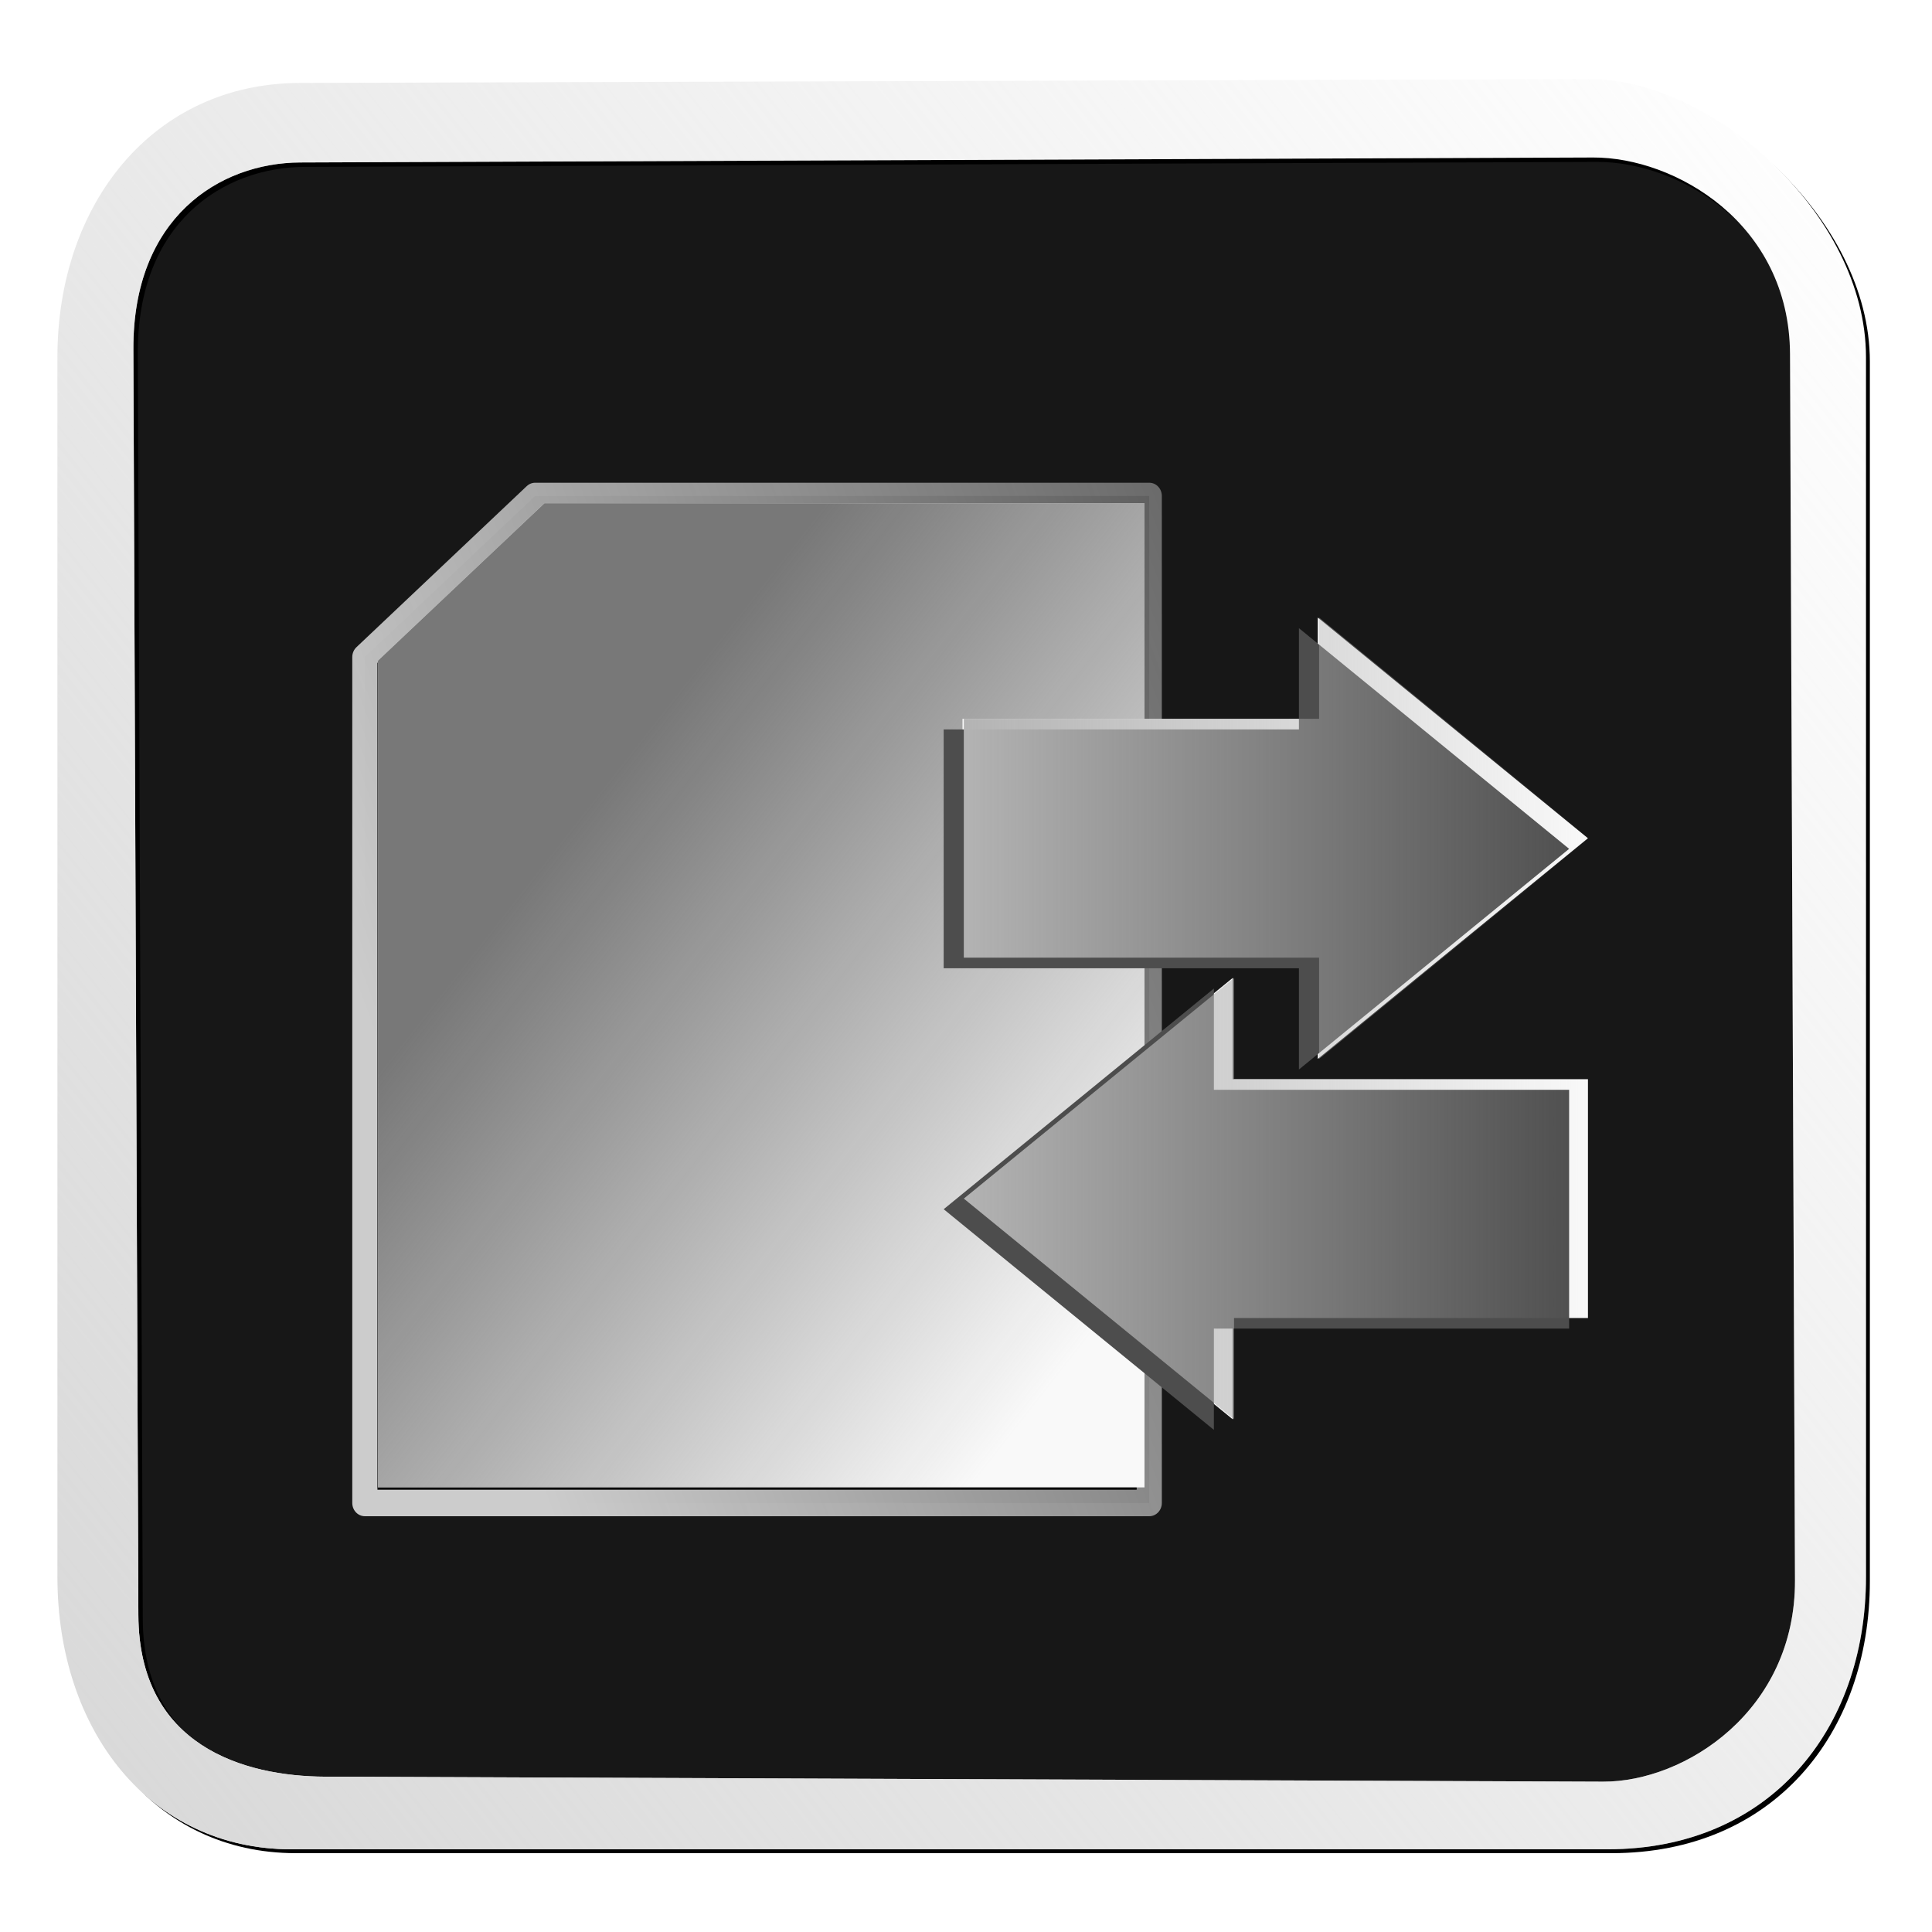 <?xml version="1.0" encoding="UTF-8" standalone="no"?>
<!-- Created with Inkscape (http://www.inkscape.org/) -->

<svg
   xmlns:dc="http://purl.org/dc/elements/1.1/"
   xmlns:cc="http://creativecommons.org/ns#"
   xmlns:rdf="http://www.w3.org/1999/02/22-rdf-syntax-ns#"
   xmlns:svg="http://www.w3.org/2000/svg"
   xmlns="http://www.w3.org/2000/svg"
   xmlns:xlink="http://www.w3.org/1999/xlink"
   xmlns:sodipodi="http://sodipodi.sourceforge.net/DTD/sodipodi-0.dtd"
   xmlns:inkscape="http://www.inkscape.org/namespaces/inkscape"
   id="svg2"
   version="1.1"
   inkscape:version="0.48.2 r9819"
   width="864"
   height="864"
   sodipodi:docname="backup.svg"
   inkscape:export-filename="D:\DocData\Doc3\Dropbox\Grafica\drawable-hdpi\backup.png"
   inkscape:export-xdpi="5"
   inkscape:export-ydpi="5">
  <defs
     id="defs6">
    <linearGradient
       inkscape:collect="always"
       id="linearGradient3837">
      <stop
         style="stop-color:#d7d7d7;stop-opacity:1;"
         offset="0"
         id="stop3839" />
      <stop
         style="stop-color:#d7d7d7;stop-opacity:0;"
         offset="1"
         id="stop3841" />
    </linearGradient>
    <linearGradient
       inkscape:collect="always"
       id="linearGradient3815">
      <stop
         style="stop-color:#c3c3c3;stop-opacity:0.888"
         offset="0"
         id="stop3817" />
      <stop
         style="stop-color:#e2e2e2;stop-opacity:0;"
         offset="1"
         id="stop3819" />
    </linearGradient>
    <linearGradient
       inkscape:collect="always"
       id="linearGradient3757">
      <stop
         style="stop-color:#e5e5e5;stop-opacity:1;"
         offset="0"
         id="stop3759" />
      <stop
         style="stop-color:#e5e5e5;stop-opacity:0;"
         offset="1"
         id="stop3761" />
    </linearGradient>
    <linearGradient
       inkscape:collect="always"
       xlink:href="#linearGradient3757"
       id="linearGradient3763"
       x1="20.53"
       y1="35.873"
       x2="841.943"
       y2="847.972"
       gradientUnits="userSpaceOnUse" />
    <linearGradient
       inkscape:collect="always"
       xlink:href="#linearGradient3757"
       id="linearGradient3767"
       gradientUnits="userSpaceOnUse"
       x1="20.53"
       y1="35.873"
       x2="841.943"
       y2="847.972"
       gradientTransform="matrix(0.967,0,0,0.961,16.08,17.425)" />
    <linearGradient
       inkscape:collect="always"
       xlink:href="#linearGradient3757"
       id="linearGradient3770"
       gradientUnits="userSpaceOnUse"
       x1="20.53"
       y1="35.873"
       x2="841.943"
       y2="847.972"
       gradientTransform="matrix(0.95,0,0,0.929,3.892,10.167)" />
    <radialGradient
       inkscape:collect="always"
       xlink:href="#linearGradient3796"
       id="radialGradient3802"
       cx="309.998"
       cy="416.287"
       fx="309.998"
       fy="416.287"
       r="107.154"
       gradientTransform="matrix(1.869,1.489,-1.867,2.342,-8182.077,-537.146)"
       gradientUnits="userSpaceOnUse" />
    <linearGradient
       inkscape:collect="always"
       id="linearGradient3796">
      <stop
         style="stop-color:#e0e0e0;stop-opacity:1;"
         offset="0"
         id="stop3798" />
      <stop
         style="stop-color:#e0e0e0;stop-opacity:0;"
         offset="1"
         id="stop3800" />
    </linearGradient>
    <linearGradient
       inkscape:collect="always"
       xlink:href="#linearGradient3815"
       id="linearGradient3821"
       x1="-167.6"
       y1="-322.451"
       x2="938.292"
       y2="962.034"
       gradientUnits="userSpaceOnUse" />
    <linearGradient
       inkscape:collect="always"
       xlink:href="#linearGradient3815"
       id="linearGradient3829"
       gradientUnits="userSpaceOnUse"
       x1="-167.6"
       y1="-322.451"
       x2="938.292"
       y2="962.034" />
    <linearGradient
       inkscape:collect="always"
       xlink:href="#linearGradient3837"
       id="linearGradient3843"
       x1="-22.751"
       y1="805.069"
       x2="867.408"
       y2="92.172"
       gradientUnits="userSpaceOnUse" />
    <filter
       inkscape:collect="always"
       id="filter3849">
      <feGaussianBlur
         inkscape:collect="always"
         stdDeviation="9.699"
         id="feGaussianBlur3851" />
    </filter>
    <linearGradient
       inkscape:collect="always"
       id="linearGradient3837-2">
      <stop
         style="stop-color:#d7d7d7;stop-opacity:1;"
         offset="0"
         id="stop3839-2" />
      <stop
         style="stop-color:#d7d7d7;stop-opacity:0;"
         offset="1"
         id="stop3841-1" />
    </linearGradient>
    <linearGradient
       inkscape:collect="always"
       id="linearGradient3815-2">
      <stop
         style="stop-color:#c3c3c3;stop-opacity:0.888"
         offset="0"
         id="stop3817-0" />
      <stop
         style="stop-color:#e2e2e2;stop-opacity:0;"
         offset="1"
         id="stop3819-3" />
    </linearGradient>
    <linearGradient
       inkscape:collect="always"
       id="linearGradient3757-9">
      <stop
         style="stop-color:#e5e5e5;stop-opacity:1;"
         offset="0"
         id="stop3759-4" />
      <stop
         style="stop-color:#e5e5e5;stop-opacity:0;"
         offset="1"
         id="stop3761-8" />
    </linearGradient>
    <linearGradient
       inkscape:collect="always"
       xlink:href="#linearGradient3757-9"
       id="linearGradient3763-8"
       x1="20.53"
       y1="35.873"
       x2="841.943"
       y2="847.972"
       gradientUnits="userSpaceOnUse" />
    <linearGradient
       inkscape:collect="always"
       xlink:href="#linearGradient3757-9"
       id="linearGradient3767-2"
       gradientUnits="userSpaceOnUse"
       x1="20.53"
       y1="35.873"
       x2="841.943"
       y2="847.972"
       gradientTransform="matrix(0.967,0,0,0.961,16.08,17.425)" />
    <linearGradient
       inkscape:collect="always"
       xlink:href="#linearGradient3757-9"
       id="linearGradient3770-4"
       gradientUnits="userSpaceOnUse"
       x1="20.53"
       y1="35.873"
       x2="841.943"
       y2="847.972"
       gradientTransform="matrix(0.95,0,0,0.929,3.892,10.167)" />
    <radialGradient
       inkscape:collect="always"
       xlink:href="#linearGradient3796-5"
       id="radialGradient3802-5"
       cx="309.998"
       cy="416.287"
       fx="309.998"
       fy="416.287"
       r="107.154"
       gradientTransform="matrix(1.869,1.489,-1.867,2.342,-8182.077,-537.146)"
       gradientUnits="userSpaceOnUse" />
    <linearGradient
       inkscape:collect="always"
       id="linearGradient3796-5">
      <stop
         style="stop-color:#e0e0e0;stop-opacity:1;"
         offset="0"
         id="stop3798-1" />
      <stop
         style="stop-color:#e0e0e0;stop-opacity:0;"
         offset="1"
         id="stop3800-7" />
    </linearGradient>
    <linearGradient
       inkscape:collect="always"
       xlink:href="#linearGradient3815-2"
       id="linearGradient3821-4"
       x1="-167.6"
       y1="-322.451"
       x2="938.292"
       y2="962.034"
       gradientUnits="userSpaceOnUse" />
    <linearGradient
       inkscape:collect="always"
       xlink:href="#linearGradient3815-2"
       id="linearGradient3829-1"
       gradientUnits="userSpaceOnUse"
       x1="-167.6"
       y1="-322.451"
       x2="938.292"
       y2="962.034" />
    <linearGradient
       inkscape:collect="always"
       xlink:href="#linearGradient3837-2"
       id="linearGradient3843-6"
       x1="-22.751"
       y1="805.069"
       x2="867.408"
       y2="92.172"
       gradientUnits="userSpaceOnUse" />
    <linearGradient
       y2="226.262"
       x2="781.075"
       y1="356.592"
       x1="339.835"
       gradientTransform="matrix(0.977,0,0,0.977,-90.819,28.683)"
       gradientUnits="userSpaceOnUse"
       id="linearGradient3036"
       xlink:href="#linearGradient3794"
       inkscape:collect="always" />
    <linearGradient
       gradientTransform="translate(-2,-6)"
       gradientUnits="userSpaceOnUse"
       y2="562.296"
       x2="460.019"
       y1="383.168"
       x1="243.29"
       id="linearGradient3819"
       xlink:href="#linearGradient3813"
       inkscape:collect="always" />
    <linearGradient
       y2="55.373"
       x2="850.64"
       y1="379.277"
       x1="232.462"
       gradientTransform="matrix(0.977,0,0,0.977,-90.819,28.683)"
       gradientUnits="userSpaceOnUse"
       id="linearGradient3030"
       xlink:href="#linearGradient3794"
       inkscape:collect="always" />
    <linearGradient
       gradientTransform="translate(2,0)"
       gradientUnits="userSpaceOnUse"
       y2="448.259"
       x2="644.489"
       y1="448.259"
       x1="396.083"
       id="linearGradient3866"
       xlink:href="#linearGradient3860"
       inkscape:collect="always" />
    <linearGradient
       gradientTransform="translate(-101.976,20.691)"
       gradientUnits="userSpaceOnUse"
       y2="55.373"
       x2="850.64"
       y1="303.662"
       x1="214.314"
       id="linearGradient3801"
       xlink:href="#linearGradient3794"
       inkscape:collect="always" />
    <linearGradient
       gradientUnits="userSpaceOnUse"
       y2="334.908"
       x2="679.839"
       y1="558.072"
       x1="319.229"
       id="linearGradient3811"
       xlink:href="#linearGradient3803"
       inkscape:collect="always" />
    <linearGradient
       gradientUnits="userSpaceOnUse"
       y2="297.205"
       x2="641.842"
       y1="478.558"
       x1="371.065"
       id="linearGradient3818"
       xlink:href="#linearGradient3812"
       inkscape:collect="always" />
    <linearGradient
       y2="653.228"
       x2="2237.135"
       y1="1284.193"
       x1="1607.935"
       gradientTransform="matrix(1.036,0,0,1.04,-1485.755,-677.871)"
       gradientUnits="userSpaceOnUse"
       id="linearGradient3805"
       xlink:href="#linearGradient3792"
       inkscape:collect="always" />
    <linearGradient
       y2="653.228"
       x2="2237.135"
       y1="1284.193"
       x1="1607.935"
       gradientUnits="userSpaceOnUse"
       id="linearGradient3802"
       xlink:href="#linearGradient3792"
       inkscape:collect="always" />
    <linearGradient
       gradientTransform="matrix(1.036,0,0,1.04,-181.84,-159.759)"
       gradientUnits="userSpaceOnUse"
       y2="653.228"
       x2="2237.135"
       y1="1284.193"
       x1="1607.935"
       id="linearGradient3798"
       xlink:href="#linearGradient3792"
       inkscape:collect="always" />
    <linearGradient
       id="linearGradient3796-7"
       inkscape:collect="always">
      <stop
         id="stop3798-11"
         offset="0"
         style="stop-color:#e0e0e0;stop-opacity:1;" />
      <stop
         id="stop3800-5"
         offset="1"
         style="stop-color:#e0e0e0;stop-opacity:0;" />
    </linearGradient>
    <radialGradient
       gradientUnits="userSpaceOnUse"
       gradientTransform="matrix(1.869,1.489,-1.867,2.342,-8182.077,-537.146)"
       r="107.154"
       fy="416.287"
       fx="309.998"
       cy="416.287"
       cx="309.998"
       id="radialGradient3802-1"
       xlink:href="#linearGradient3796-7"
       inkscape:collect="always" />
    <linearGradient
       gradientTransform="matrix(0.95,0,0,0.929,3.892,10.167)"
       y2="847.972"
       x2="841.943"
       y1="35.873"
       x1="20.53"
       gradientUnits="userSpaceOnUse"
       id="linearGradient3770-5"
       xlink:href="#linearGradient3757-4"
       inkscape:collect="always" />
    <linearGradient
       gradientTransform="matrix(0.967,0,0,0.961,16.08,17.425)"
       y2="847.972"
       x2="841.943"
       y1="35.873"
       x1="20.53"
       gradientUnits="userSpaceOnUse"
       id="linearGradient3767-5"
       xlink:href="#linearGradient3757-4"
       inkscape:collect="always" />
    <linearGradient
       gradientUnits="userSpaceOnUse"
       y2="847.972"
       x2="841.943"
       y1="35.873"
       x1="20.53"
       id="linearGradient3763-4"
       xlink:href="#linearGradient3757-4"
       inkscape:collect="always" />
    <linearGradient
       id="linearGradient3757-4"
       inkscape:collect="always">
      <stop
         id="stop3759-8"
         offset="0"
         style="stop-color:#e5e5e5;stop-opacity:1;" />
      <stop
         id="stop3761-82"
         offset="1"
         style="stop-color:#e5e5e5;stop-opacity:0;" />
    </linearGradient>
    <linearGradient
       id="linearGradient3792"
       inkscape:collect="always">
      <stop
         id="stop3794"
         offset="0"
         style="stop-color:#e6e6e6;stop-opacity:1;" />
      <stop
         id="stop3796"
         offset="1"
         style="stop-color:#e6e6e6;stop-opacity:0;" />
    </linearGradient>
    <linearGradient
       id="linearGradient3812"
       inkscape:collect="always">
      <stop
         id="stop3814"
         offset="0"
         style="stop-color:#e6e6e6;stop-opacity:1;" />
      <stop
         id="stop3816"
         offset="1"
         style="stop-color:#e6e6e6;stop-opacity:0;" />
    </linearGradient>
    <linearGradient
       id="linearGradient3803"
       inkscape:collect="always">
      <stop
         id="stop3805"
         offset="0"
         style="stop-color:#3e3e3e;stop-opacity:1;" />
      <stop
         id="stop3807"
         offset="1"
         style="stop-color:#3e3e3e;stop-opacity:0;" />
    </linearGradient>
    <linearGradient
       id="linearGradient3794"
       inkscape:collect="always">
      <stop
         id="stop3797"
         offset="0"
         style="stop-color:#cccccc;stop-opacity:1;" />
      <stop
         id="stop3799"
         offset="1"
         style="stop-color:#cccccc;stop-opacity:0;" />
    </linearGradient>
    <linearGradient
       id="linearGradient3860"
       inkscape:collect="always">
      <stop
         id="stop3862"
         offset="0"
         style="stop-color:#b3b3b3;stop-opacity:1;" />
      <stop
         id="stop3864"
         offset="1"
         style="stop-color:#b3b3b3;stop-opacity:0;" />
    </linearGradient>
    <linearGradient
       id="linearGradient3813"
       inkscape:collect="always">
      <stop
         id="stop3815"
         offset="0"
         style="stop-color:#787878;stop-opacity:1;" />
      <stop
         id="stop3817-09"
         offset="1"
         style="stop-color:#787878;stop-opacity:0;" />
    </linearGradient>
  </defs>
  <sodipodi:namedview
     pagecolor="#ffffff"
     bordercolor="#666666"
     borderopacity="1"
     objecttolerance="10"
     gridtolerance="10"
     guidetolerance="10"
     inkscape:pageopacity="0"
     inkscape:pageshadow="2"
     inkscape:window-width="1024"
     inkscape:window-height="1263"
     id="namedview4"
     showgrid="false"
     fit-margin-top="0"
     fit-margin-left="0"
     fit-margin-right="0"
     fit-margin-bottom="0"
     inkscape:zoom="0.5162037"
     inkscape:cx="801.01876"
     inkscape:cy="-65.966178"
     inkscape:window-x="-4"
     inkscape:window-y="-4"
     inkscape:window-maximized="1"
     inkscape:current-layer="svg2" />
  <path
     sodipodi:nodetypes="ssssssssssssssssss"
     inkscape:connector-curvature="0"
     id="path3003"
     d="M 135.931,42.377 C 72.789,42.567 31.009,94.438 31.009,161.267 l 0,528.975 c 0,66.829 40.421,118.049 101.405,118.049 l 570.871,0 c 69.619,0 111.955,-51.22 111.955,-118.049 l 0,-528.975 c 0,-62.512 -67.526,-120.73 -119.868,-120.572 z m 0.421,34.479 560.593,-2.159 c 35.321,-0.136 85.125,28.432 85.356,85.236 l 2.159,531.643 c 0.231,56.804 -47.876,87.533 -83.197,87.395 l -554.117,-2.159 C 111.825,776.675 66.331,763.492 66.108,706.688 L 63.949,157.775 C 63.725,100.97 101.031,76.992 136.352,76.856 z"
     style="fill:#000000;fill-opacity:1;fill-rule:evenodd;stroke:#cfcfcf;stroke-width:0;stroke-linecap:butt;stroke-linejoin:miter;stroke-miterlimit:4;stroke-opacity:1;stroke-dasharray:none;stroke-dashoffset:0;filter:url(#filter3849)"
     transform="matrix(1.031,0,0,1.031,-4.301,-4.604)" />
  <path
     style="opacity:0.91;fill:#000000;fill-opacity:1;fill-rule:evenodd;stroke:none"
     d="m 142.373,41.725 c -42.318,0 -113.497,54.257 -113.497,121.705 l 0,533.871 c 0,67.448 60.381,121.39 102.698,121.705 l 588.382,4.388 c 42.317,0.316 107.462,-58.645 107.483,-126.093 l 0.166,-525.107 C 827.626,104.746 756.093,41.725 713.775,41.725 z"
     id="rect3010"
     inkscape:connector-curvature="0"
     sodipodi:nodetypes="sssssssss" />
  <path
     style="fill:#ffffff;fill-opacity:1;fill-rule:evenodd;stroke:#cfcfcf;stroke-width:0;stroke-linecap:butt;stroke-linejoin:miter;stroke-miterlimit:4;stroke-opacity:1;stroke-dasharray:none;stroke-dashoffset:0"
     d="M 133.888,37.101 C 68.768,37.297 25.68,90.792 25.68,159.715 l 0,545.544 c 0,68.922 41.687,121.747 104.581,121.747 l 588.752,0 c 71.8,0 115.462,-52.824 115.462,-121.747 l 0,-545.544 c 0,-64.47 -69.641,-124.511 -123.623,-124.349 z m 0.434,35.559 578.152,-2.226 c 36.427,-0.14 87.791,29.323 88.029,87.906 l 2.226,548.295 c 0.238,58.584 -49.375,90.274 -85.803,90.132 L 145.454,794.541 C 109.027,794.399 62.108,780.803 61.878,722.219 L 59.651,156.113 C 59.421,97.529 97.895,72.8 134.322,72.659 z"
     id="path3831"
     inkscape:connector-curvature="0"
     sodipodi:nodetypes="ssssssssssssssssss" />
  <path
     sodipodi:nodetypes="ssssssssssssssssss"
     inkscape:connector-curvature="0"
     id="path3797"
     d="M 133.888,37.101 C 68.768,37.297 25.68,90.792 25.68,159.715 l 0,545.544 c 0,68.922 41.687,121.747 104.581,121.747 l 588.752,0 c 71.8,0 115.462,-52.824 115.462,-121.747 l 0,-545.544 c 0,-64.47 -69.641,-124.511 -123.623,-124.349 z m 0.434,35.559 578.152,-2.226 c 36.427,-0.14 87.791,29.323 88.029,87.906 l 2.226,548.295 c 0.238,58.584 -49.375,90.274 -85.803,90.132 L 145.454,794.541 C 109.027,794.399 62.108,780.803 61.878,722.219 L 59.651,156.113 C 59.421,97.529 97.895,72.8 134.322,72.659 z"
     style="fill:url(#linearGradient3843);fill-opacity:1;fill-rule:evenodd;stroke:#cfcfcf;stroke-width:0;stroke-linecap:butt;stroke-linejoin:miter;stroke-miterlimit:4;stroke-opacity:1;stroke-dasharray:none;stroke-dashoffset:0" />
  <g
     id="g3137"
     transform="matrix(1.126,0,0,1.185,-17.217,-75.743)">
    <g
       id="g3039">
      <path
         style="fill:#000000;fill-opacity:1;fill-rule:evenodd;stroke:url(#linearGradient3801);stroke-width:10;stroke-linecap:round;stroke-linejoin:round;stroke-miterlimit:4;stroke-opacity:1;stroke-dasharray:none;stroke-dashoffset:0"
         d="m 227.839,251.092 243.89,0 0,380.031 -311.53,0 c 0,0 0,-255.907 0,-319.245 z"
         id="rect3003"
         inkscape:connector-curvature="0"
         sodipodi:nodetypes="cccccc" />
      <path
         style="fill:#f9f9f9;fill-opacity:1;fill-rule:evenodd;stroke:url(#linearGradient3030);stroke-width:0;stroke-linecap:round;stroke-linejoin:round;stroke-miterlimit:4;stroke-opacity:1;stroke-dasharray:none;stroke-dashoffset:0"
         d="m 231.497,253.846 238.345,0 0,371.391 -304.448,0 c 0,0 0,-250.089 0,-311.987 z"
         id="path3034"
         inkscape:connector-curvature="0"
         sodipodi:nodetypes="cccccc" />
      <path
         sodipodi:nodetypes="cccccc"
         inkscape:connector-curvature="0"
         id="path3028"
         d="m 231.497,253.846 238.345,0 0,371.391 -304.448,0 c 0,0 0,-250.089 0,-311.987 z"
         style="fill:url(#linearGradient3819);fill-opacity:1;fill-rule:evenodd;stroke:url(#linearGradient3036);stroke-width:0;stroke-linecap:round;stroke-linejoin:round;stroke-miterlimit:4;stroke-opacity:1;stroke-dasharray:none;stroke-dashoffset:0" />
    </g>
    <path
       inkscape:connector-curvature="0"
       id="rect3803"
       d="m 538.655,296.977 0,38.219 -141.094,0 0,90.125 141.094,0 0,38.219 107.312,-83.281 -107.312,-83.281 z m -33.781,136 -107.312,83.281 107.312,83.281 0,-38.219 141.094,0 0,-90.125 -141.094,0 0,-38.219 z"
       style="fill:#f9f9f9;fill-opacity:1;fill-rule:evenodd;stroke:#cccccc;stroke-width:0;stroke-linecap:round;stroke-linejoin:round;stroke-miterlimit:4;stroke-opacity:1;stroke-dasharray:none;stroke-dashoffset:0" />
    <path
       inkscape:connector-curvature="0"
       id="path3036"
       d="m 531.177,300.977 0,38.219 -141.094,0 0,90.125 141.094,0 0,38.219 107.312,-83.281 -107.312,-83.281 z m -33.781,136 -107.312,83.281 107.312,83.281 0,-38.219 141.094,0 0,-90.125 -141.094,0 0,-38.219 z"
       style="fill:#4d4d4d;fill-opacity:1;fill-rule:evenodd;stroke:#cccccc;stroke-width:0;stroke-linecap:round;stroke-linejoin:round;stroke-miterlimit:4;stroke-opacity:1;stroke-dasharray:none;stroke-dashoffset:0" />
    <path
       style="fill:url(#linearGradient3866);fill-opacity:1;fill-rule:evenodd;stroke:#cccccc;stroke-width:0;stroke-linecap:round;stroke-linejoin:round;stroke-miterlimit:4;stroke-opacity:1;stroke-dasharray:none;stroke-dashoffset:0"
       d="m 539.177,296.977 0,38.219 -141.094,0 0,90.125 141.094,0 0,38.219 107.312,-83.281 -107.312,-83.281 z m -33.781,136 -107.312,83.281 107.312,83.281 0,-38.219 141.094,0 0,-90.125 -141.094,0 0,-38.219 z"
       id="path3842"
       inkscape:connector-curvature="0" />
  </g>
</svg>
